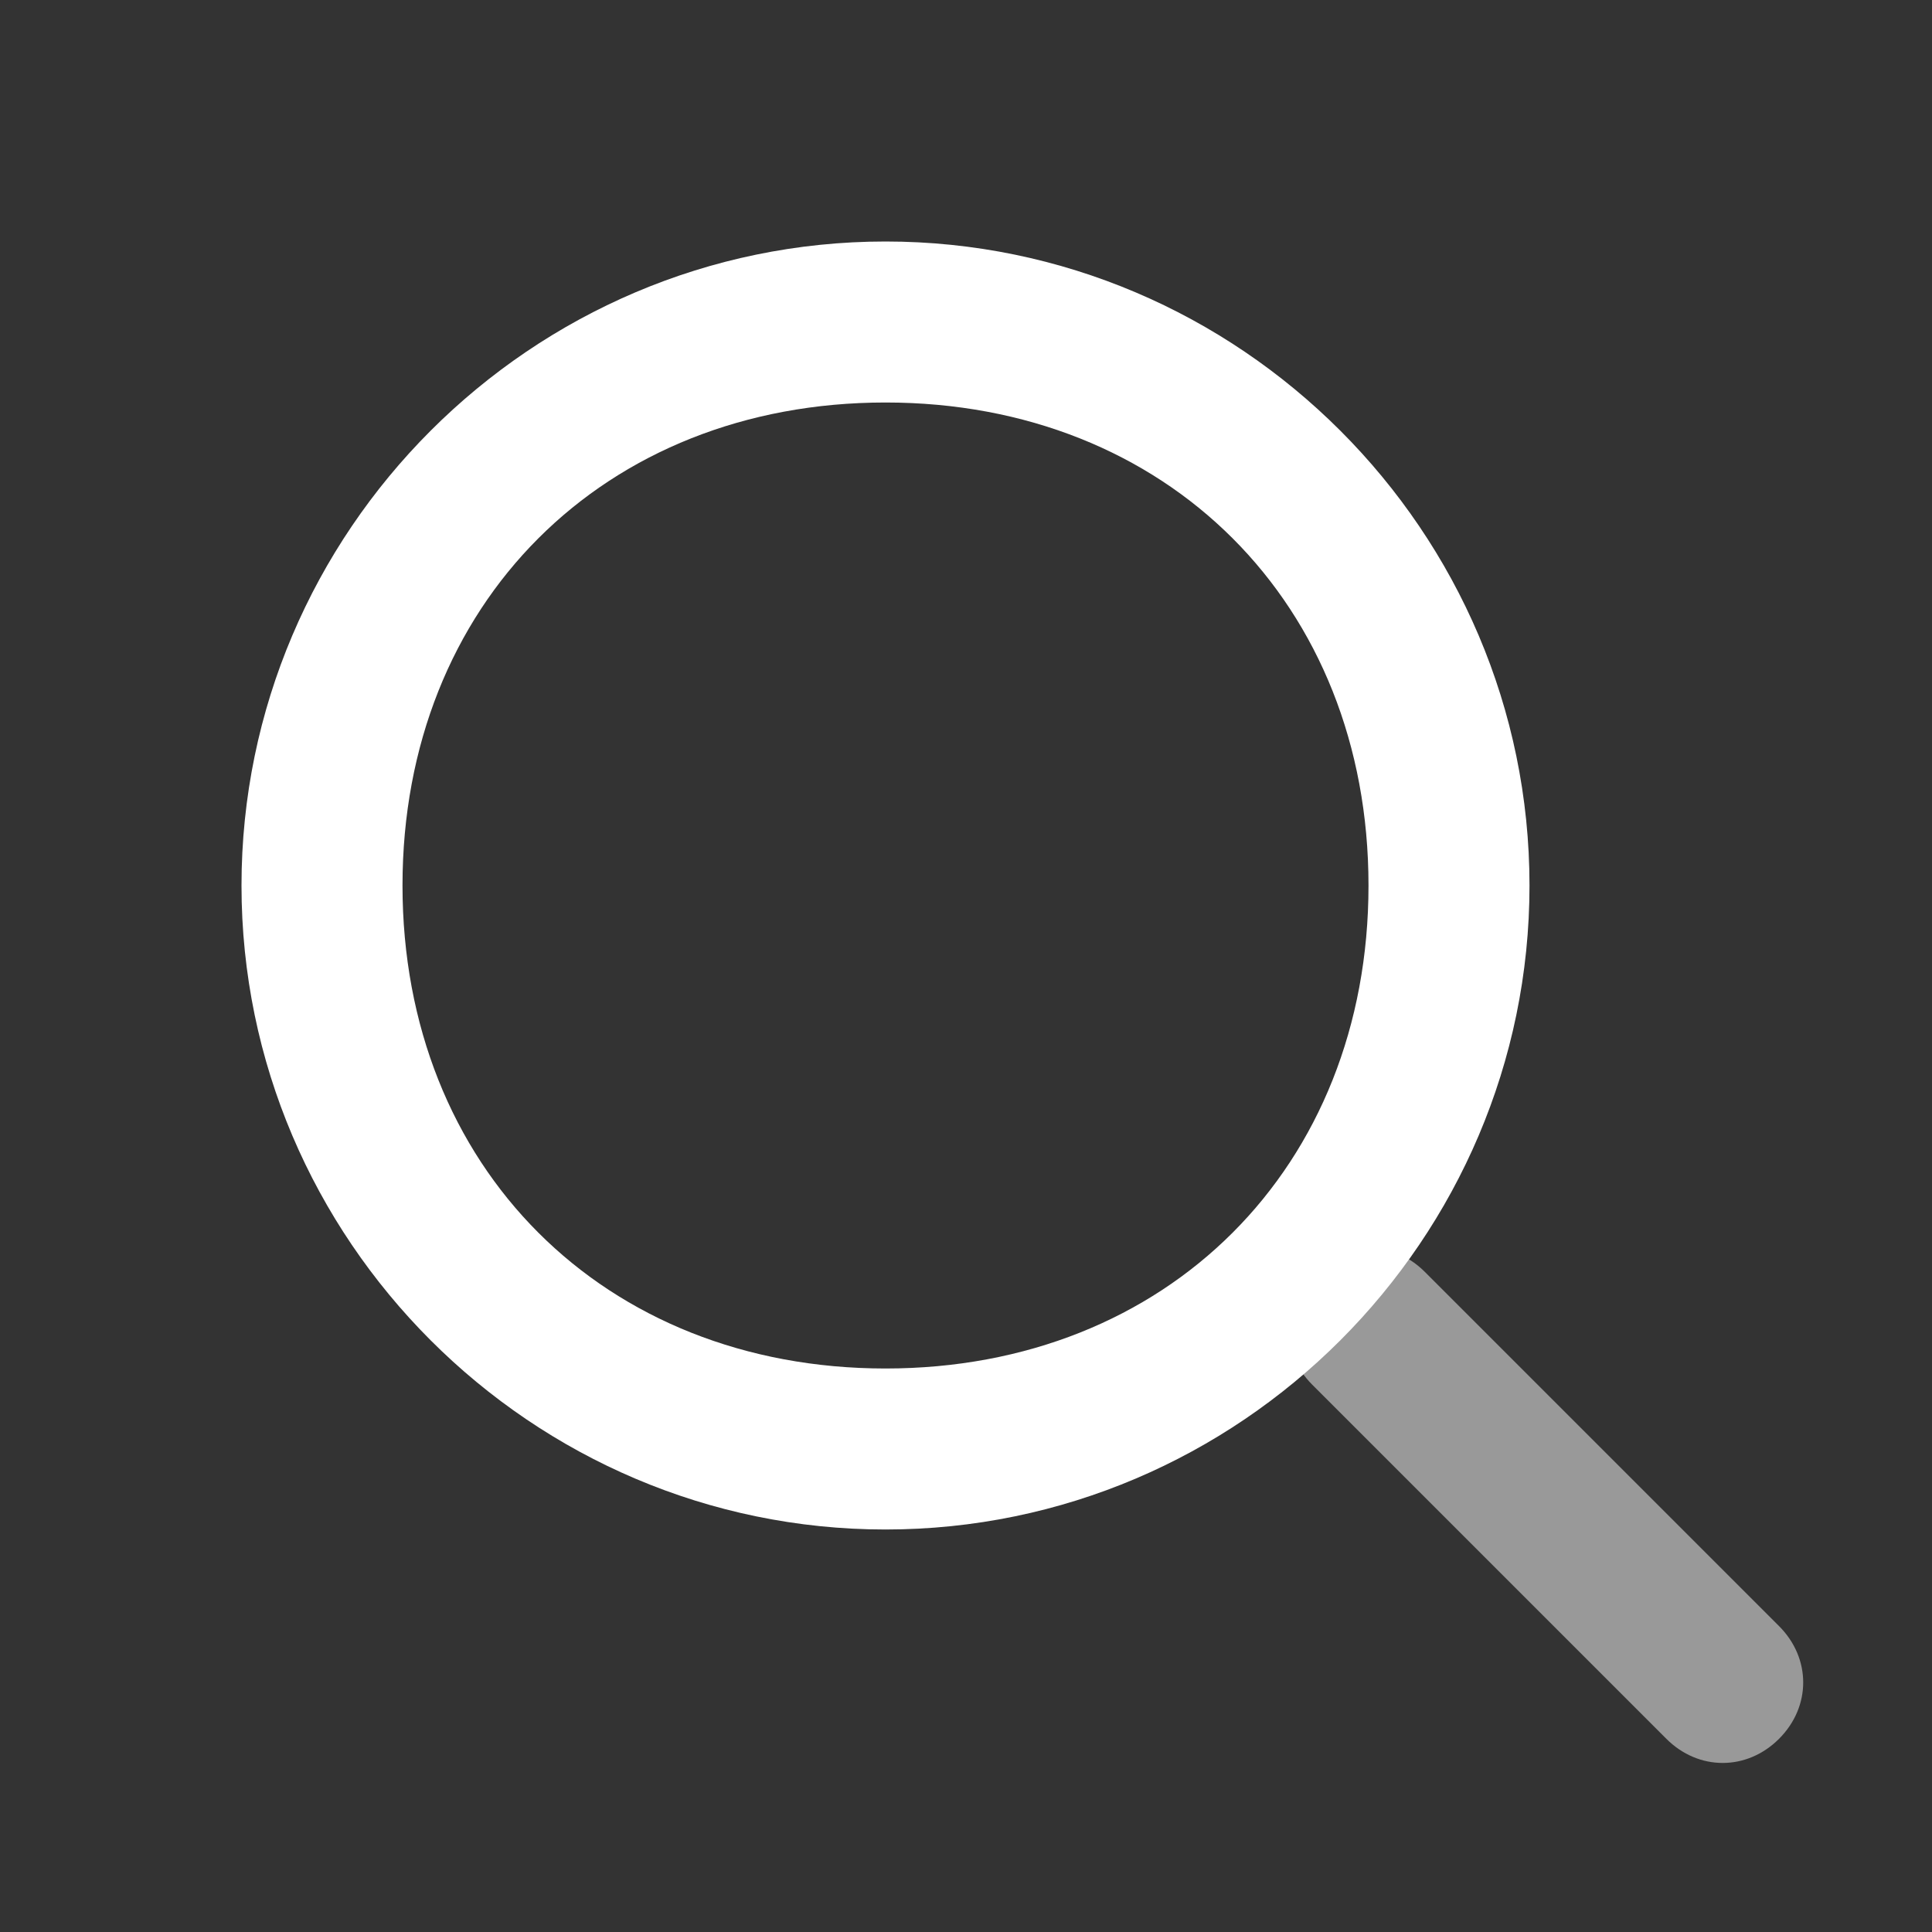 <?xml version="1.0" encoding="UTF-8"?>
<svg id="Camada_1" xmlns="http://www.w3.org/2000/svg" version="1.1" viewBox="0 0 24 24">
  <rect x="0" y="0" width="24" height="24" fill="#333333" stroke="none"/>
  <!-- Generator: Adobe Illustrator 29.0.0, SVG Export Plug-In . SVG Version: 2.1.0 Build 186)  -->
  <defs>
    <style>
      .st0, .st1 {
        fill: #fff;
      }

      .st1 {
        isolation: isolate;
        opacity: .5;
      }
    </style>
  </defs>
  <path class="st1" d="M17.7,15.8l4.4,4.4c.4.4.4,1,0,1.4h0c-.4.4-1,.4-1.4,0l-4.4-4.4c-.4-.4-.4-1,0-1.4h0c.4-.4,1-.4,1.4,0Z"/>
  <path class="st0" d="M11,19c-4.4,0-8-3.6-8-8S6.6,3,11,3s8,3.6,8,8-3.6,8-8,8ZM11,5c-3.5,0-6,2.5-6,6s2.5,6,6,6,6-2.5,6-6-2.5-6-6-6Z"/>
</svg>